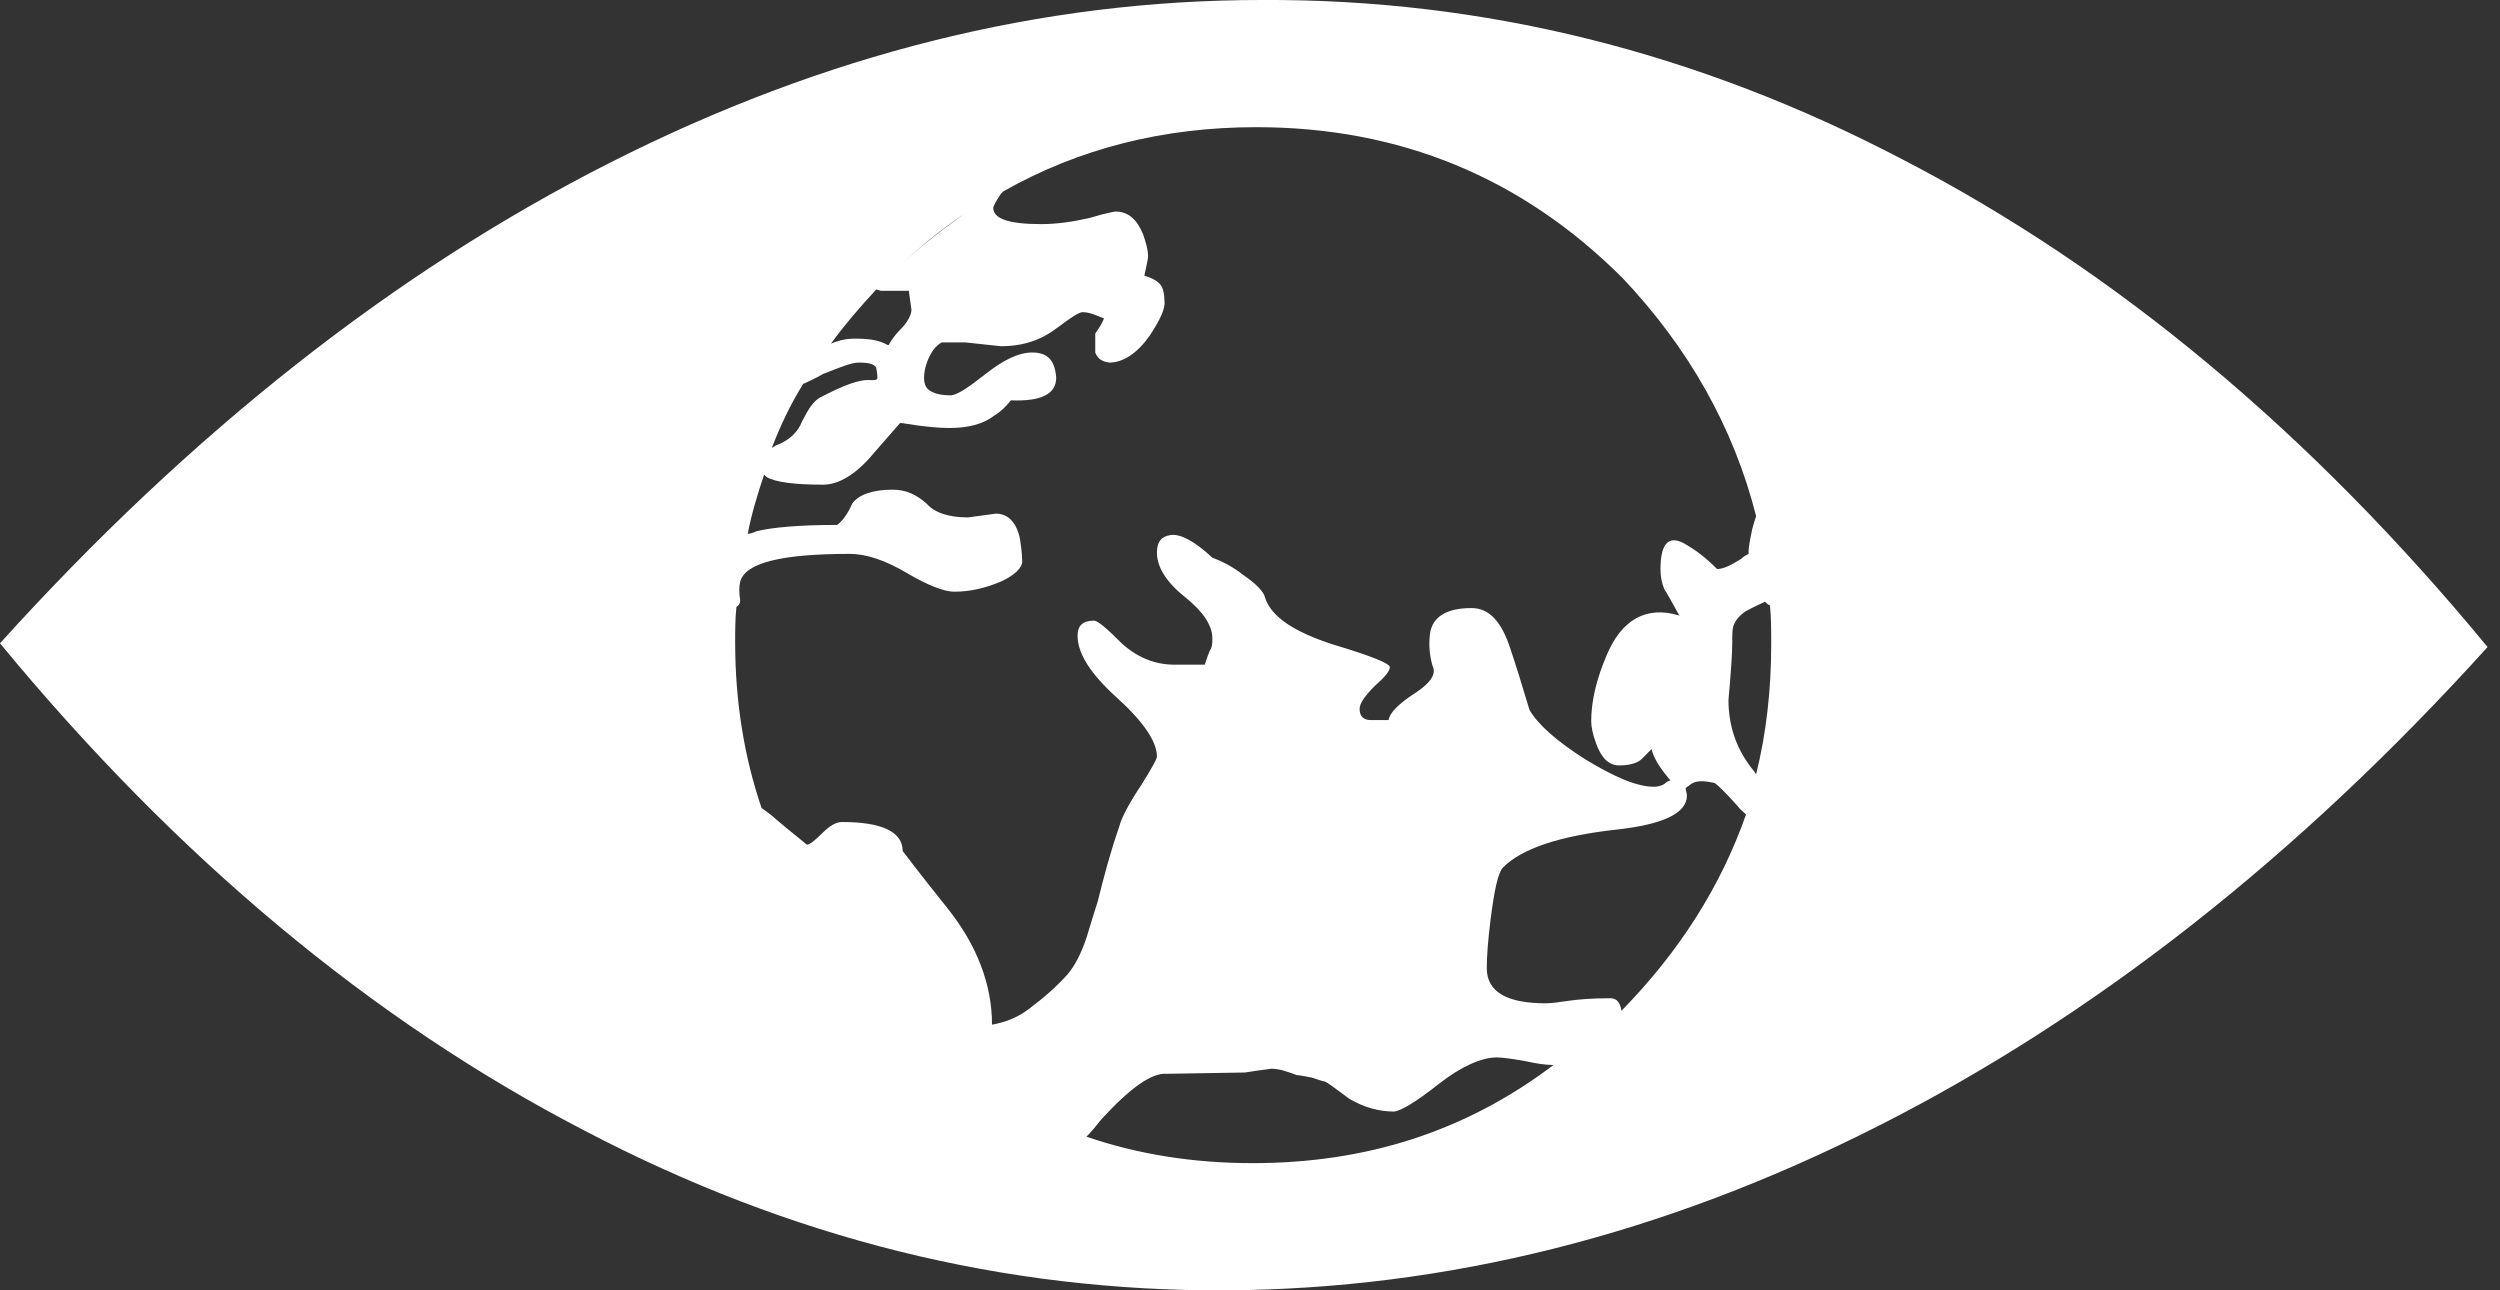 <svg width="31" height="16" viewBox="0 0 31 16" fill="none" xmlns="http://www.w3.org/2000/svg">
<rect x="0" y="0" width="31" height="16" fill="#333333" stroke="none"/>
<path d="M7.571 2.014C4.886 3.372 2.357 5.37 0 7.977C2.201 10.646 4.621 12.659 7.243 14.017C9.803 15.36 12.457 16.015 15.204 16C17.936 15.984 20.621 15.313 23.275 13.97C25.96 12.613 28.489 10.63 30.846 8.023C28.645 5.354 26.225 3.341 23.603 1.983C21.043 0.64 18.389 -0.015 15.641 0C12.91 0 10.225 0.671 7.571 2.014ZM21.776 6.4C21.761 6.447 21.745 6.494 21.729 6.556C21.698 6.697 21.683 6.79 21.683 6.822C21.683 6.822 21.683 6.837 21.683 6.868C21.651 6.884 21.62 6.9 21.589 6.931C21.464 7.009 21.37 7.056 21.292 7.056C21.152 6.915 21.027 6.822 20.918 6.759C20.699 6.619 20.59 6.728 20.59 7.056C20.59 7.149 20.605 7.227 20.637 7.305C20.668 7.352 20.73 7.461 20.824 7.633C20.418 7.508 20.106 7.68 19.919 8.133C19.794 8.429 19.731 8.695 19.731 8.944C19.731 9.007 19.747 9.1 19.794 9.225C19.856 9.397 19.95 9.491 20.075 9.491C20.215 9.491 20.309 9.459 20.356 9.413C20.434 9.335 20.48 9.288 20.48 9.288C20.496 9.366 20.543 9.459 20.637 9.584C20.668 9.616 20.683 9.647 20.715 9.678C20.699 9.678 20.668 9.694 20.652 9.709C20.621 9.74 20.559 9.756 20.512 9.756C20.293 9.756 20.012 9.631 19.653 9.413C19.31 9.194 19.076 8.991 18.966 8.804C18.873 8.492 18.795 8.242 18.732 8.055C18.623 7.711 18.467 7.54 18.248 7.54C17.936 7.54 17.764 7.649 17.733 7.852C17.718 7.961 17.718 8.101 17.764 8.258C17.811 8.351 17.749 8.46 17.561 8.585C17.343 8.726 17.234 8.835 17.218 8.929H17C16.906 8.929 16.859 8.882 16.859 8.788C16.859 8.726 16.921 8.632 17.046 8.507C17.171 8.398 17.234 8.32 17.234 8.273C17.234 8.226 17 8.133 16.531 7.992C16.047 7.836 15.766 7.649 15.688 7.415C15.673 7.337 15.579 7.243 15.423 7.134C15.282 7.024 15.158 6.962 15.033 6.915C14.814 6.712 14.642 6.619 14.518 6.634C14.408 6.65 14.346 6.712 14.346 6.853C14.346 7.024 14.455 7.212 14.689 7.399C14.923 7.586 15.033 7.758 15.033 7.914C15.033 7.977 15.033 8.023 15.001 8.07C14.986 8.101 14.97 8.148 14.939 8.242H14.564C14.315 8.242 14.096 8.148 13.909 7.977C13.721 7.789 13.612 7.696 13.565 7.696C13.425 7.696 13.362 7.758 13.362 7.883C13.362 8.101 13.518 8.351 13.846 8.648C14.174 8.944 14.346 9.194 14.346 9.381C14.346 9.413 14.283 9.522 14.158 9.725C14.002 9.959 13.909 10.131 13.877 10.255C13.768 10.568 13.69 10.864 13.612 11.177C13.581 11.27 13.534 11.426 13.472 11.629C13.409 11.816 13.331 11.973 13.237 12.082C13.113 12.222 12.956 12.363 12.769 12.503C12.629 12.613 12.473 12.675 12.301 12.706C12.301 12.207 12.114 11.723 11.755 11.27C11.38 10.802 11.193 10.552 11.193 10.552C11.193 10.318 10.943 10.193 10.443 10.193C10.365 10.193 10.287 10.24 10.193 10.334C10.1 10.427 10.037 10.474 10.006 10.474C9.834 10.334 9.678 10.209 9.553 10.099C9.507 10.068 9.475 10.037 9.444 10.021C9.226 9.381 9.116 8.695 9.116 7.961C9.116 7.82 9.116 7.664 9.132 7.524C9.163 7.508 9.179 7.477 9.179 7.446C9.163 7.352 9.163 7.274 9.179 7.212C9.241 6.978 9.694 6.868 10.537 6.868C10.74 6.868 10.974 6.946 11.239 7.102C11.505 7.259 11.708 7.337 11.832 7.337C12.035 7.337 12.223 7.29 12.41 7.212C12.582 7.134 12.675 7.04 12.675 6.962C12.675 6.868 12.66 6.759 12.644 6.665C12.597 6.462 12.488 6.369 12.348 6.369L12.004 6.416C11.755 6.416 11.583 6.353 11.489 6.244C11.364 6.135 11.239 6.072 11.068 6.072C10.818 6.072 10.646 6.135 10.568 6.244C10.506 6.384 10.443 6.462 10.381 6.509C9.897 6.509 9.569 6.541 9.382 6.587C9.35 6.603 9.304 6.619 9.272 6.619C9.319 6.369 9.397 6.119 9.475 5.885C9.491 5.901 9.491 5.901 9.507 5.916C9.616 5.979 9.85 6.01 10.209 6.01C10.396 6.01 10.615 5.885 10.834 5.62C10.943 5.495 11.052 5.37 11.161 5.245C11.193 5.245 11.271 5.261 11.38 5.276C11.505 5.292 11.645 5.307 11.77 5.307C12.004 5.307 12.191 5.261 12.332 5.151C12.41 5.104 12.473 5.042 12.535 4.964C12.91 4.98 13.097 4.886 13.097 4.683C13.081 4.465 12.988 4.371 12.8 4.371C12.629 4.371 12.441 4.465 12.223 4.636C12.004 4.808 11.864 4.902 11.786 4.902C11.645 4.902 11.552 4.87 11.505 4.824C11.473 4.792 11.458 4.745 11.458 4.683C11.458 4.621 11.473 4.543 11.505 4.465C11.552 4.355 11.598 4.293 11.676 4.246H11.973L12.41 4.293C12.691 4.293 12.91 4.215 13.097 4.074C13.284 3.934 13.378 3.871 13.425 3.871C13.503 3.871 13.581 3.903 13.69 3.949C13.659 4.027 13.612 4.09 13.581 4.137C13.581 4.152 13.581 4.199 13.581 4.262C13.581 4.262 13.581 4.308 13.581 4.371C13.612 4.449 13.659 4.48 13.753 4.496C13.924 4.496 14.096 4.386 14.252 4.168C14.377 3.981 14.455 3.825 14.439 3.731C14.439 3.653 14.424 3.59 14.408 3.559C14.377 3.497 14.299 3.45 14.19 3.419C14.221 3.278 14.236 3.2 14.236 3.185C14.236 3.091 14.205 2.997 14.174 2.904C14.096 2.716 13.987 2.623 13.831 2.623C13.831 2.623 13.721 2.638 13.518 2.701C13.316 2.748 13.113 2.779 12.91 2.779C12.519 2.779 12.316 2.716 12.316 2.576C12.316 2.56 12.348 2.498 12.41 2.404C12.426 2.388 12.426 2.388 12.441 2.373C13.378 1.842 14.424 1.577 15.579 1.577C17.358 1.577 18.873 2.201 20.122 3.45C20.933 4.308 21.495 5.292 21.776 6.4ZM21.636 7.586C21.745 7.524 21.823 7.493 21.886 7.461C21.901 7.477 21.917 7.493 21.948 7.508C21.963 7.664 21.963 7.82 21.963 7.992C21.963 8.554 21.901 9.1 21.776 9.6C21.745 9.553 21.714 9.522 21.683 9.475C21.526 9.257 21.433 8.991 21.433 8.679C21.464 8.336 21.48 8.101 21.48 7.961C21.48 7.867 21.48 7.805 21.495 7.758C21.526 7.68 21.573 7.633 21.636 7.586ZM18.482 11.411C18.529 11.036 18.576 10.818 18.639 10.755C18.873 10.521 19.341 10.365 20.044 10.287C20.621 10.224 20.918 10.084 20.918 9.865C20.918 9.834 20.902 9.803 20.902 9.772C20.918 9.756 20.949 9.74 20.965 9.725C21.027 9.678 21.121 9.678 21.261 9.709C21.308 9.74 21.402 9.834 21.542 9.99C21.573 10.037 21.62 10.068 21.651 10.099C21.339 10.989 20.824 11.801 20.106 12.534C20.09 12.425 20.044 12.378 19.965 12.378C19.731 12.378 19.559 12.394 19.45 12.41C19.341 12.425 19.247 12.441 19.169 12.441C18.685 12.441 18.436 12.3 18.436 12.004C18.436 11.863 18.451 11.66 18.482 11.411ZM15.532 14.423C14.798 14.423 14.112 14.314 13.472 14.095C13.534 14.033 13.597 13.955 13.659 13.877C14.018 13.487 14.283 13.299 14.471 13.315L15.438 13.299C15.532 13.284 15.641 13.268 15.766 13.252C15.829 13.252 15.876 13.268 15.891 13.268C15.938 13.284 16 13.299 16.078 13.331C16.11 13.331 16.172 13.346 16.266 13.362C16.36 13.393 16.406 13.409 16.422 13.409C16.469 13.424 16.562 13.502 16.734 13.627C16.921 13.736 17.109 13.783 17.28 13.783C17.358 13.783 17.546 13.674 17.842 13.44C18.123 13.221 18.373 13.112 18.561 13.112C18.623 13.112 18.748 13.128 18.919 13.159C19.06 13.19 19.169 13.206 19.263 13.206C18.17 14.033 16.937 14.423 15.532 14.423ZM19.919 12.691C19.887 12.722 19.84 12.769 19.809 12.8C19.84 12.769 19.887 12.737 19.919 12.691ZM11.177 3.278C11.427 3.044 11.676 2.841 11.957 2.654C11.692 2.841 11.427 3.044 11.177 3.278ZM10.865 3.59C10.88 3.59 10.912 3.606 10.927 3.606H11.271C11.271 3.637 11.286 3.715 11.302 3.84C11.302 3.903 11.255 3.996 11.161 4.09C11.083 4.168 11.036 4.246 11.021 4.277H11.005C10.896 4.215 10.771 4.199 10.599 4.199C10.506 4.199 10.412 4.215 10.303 4.262C10.474 4.027 10.662 3.809 10.865 3.59ZM10.646 4.496C10.771 4.496 10.834 4.511 10.865 4.558C10.865 4.574 10.88 4.621 10.88 4.683C10.88 4.714 10.849 4.714 10.802 4.714C10.662 4.699 10.459 4.777 10.162 4.933C10.084 4.98 10.022 5.073 9.944 5.229C9.897 5.354 9.788 5.463 9.616 5.526C9.6 5.542 9.585 5.542 9.569 5.557C9.678 5.276 9.803 5.011 9.959 4.761C10.022 4.73 10.1 4.699 10.209 4.636C10.412 4.558 10.553 4.496 10.646 4.496Z" fill="white"/>
</svg>
